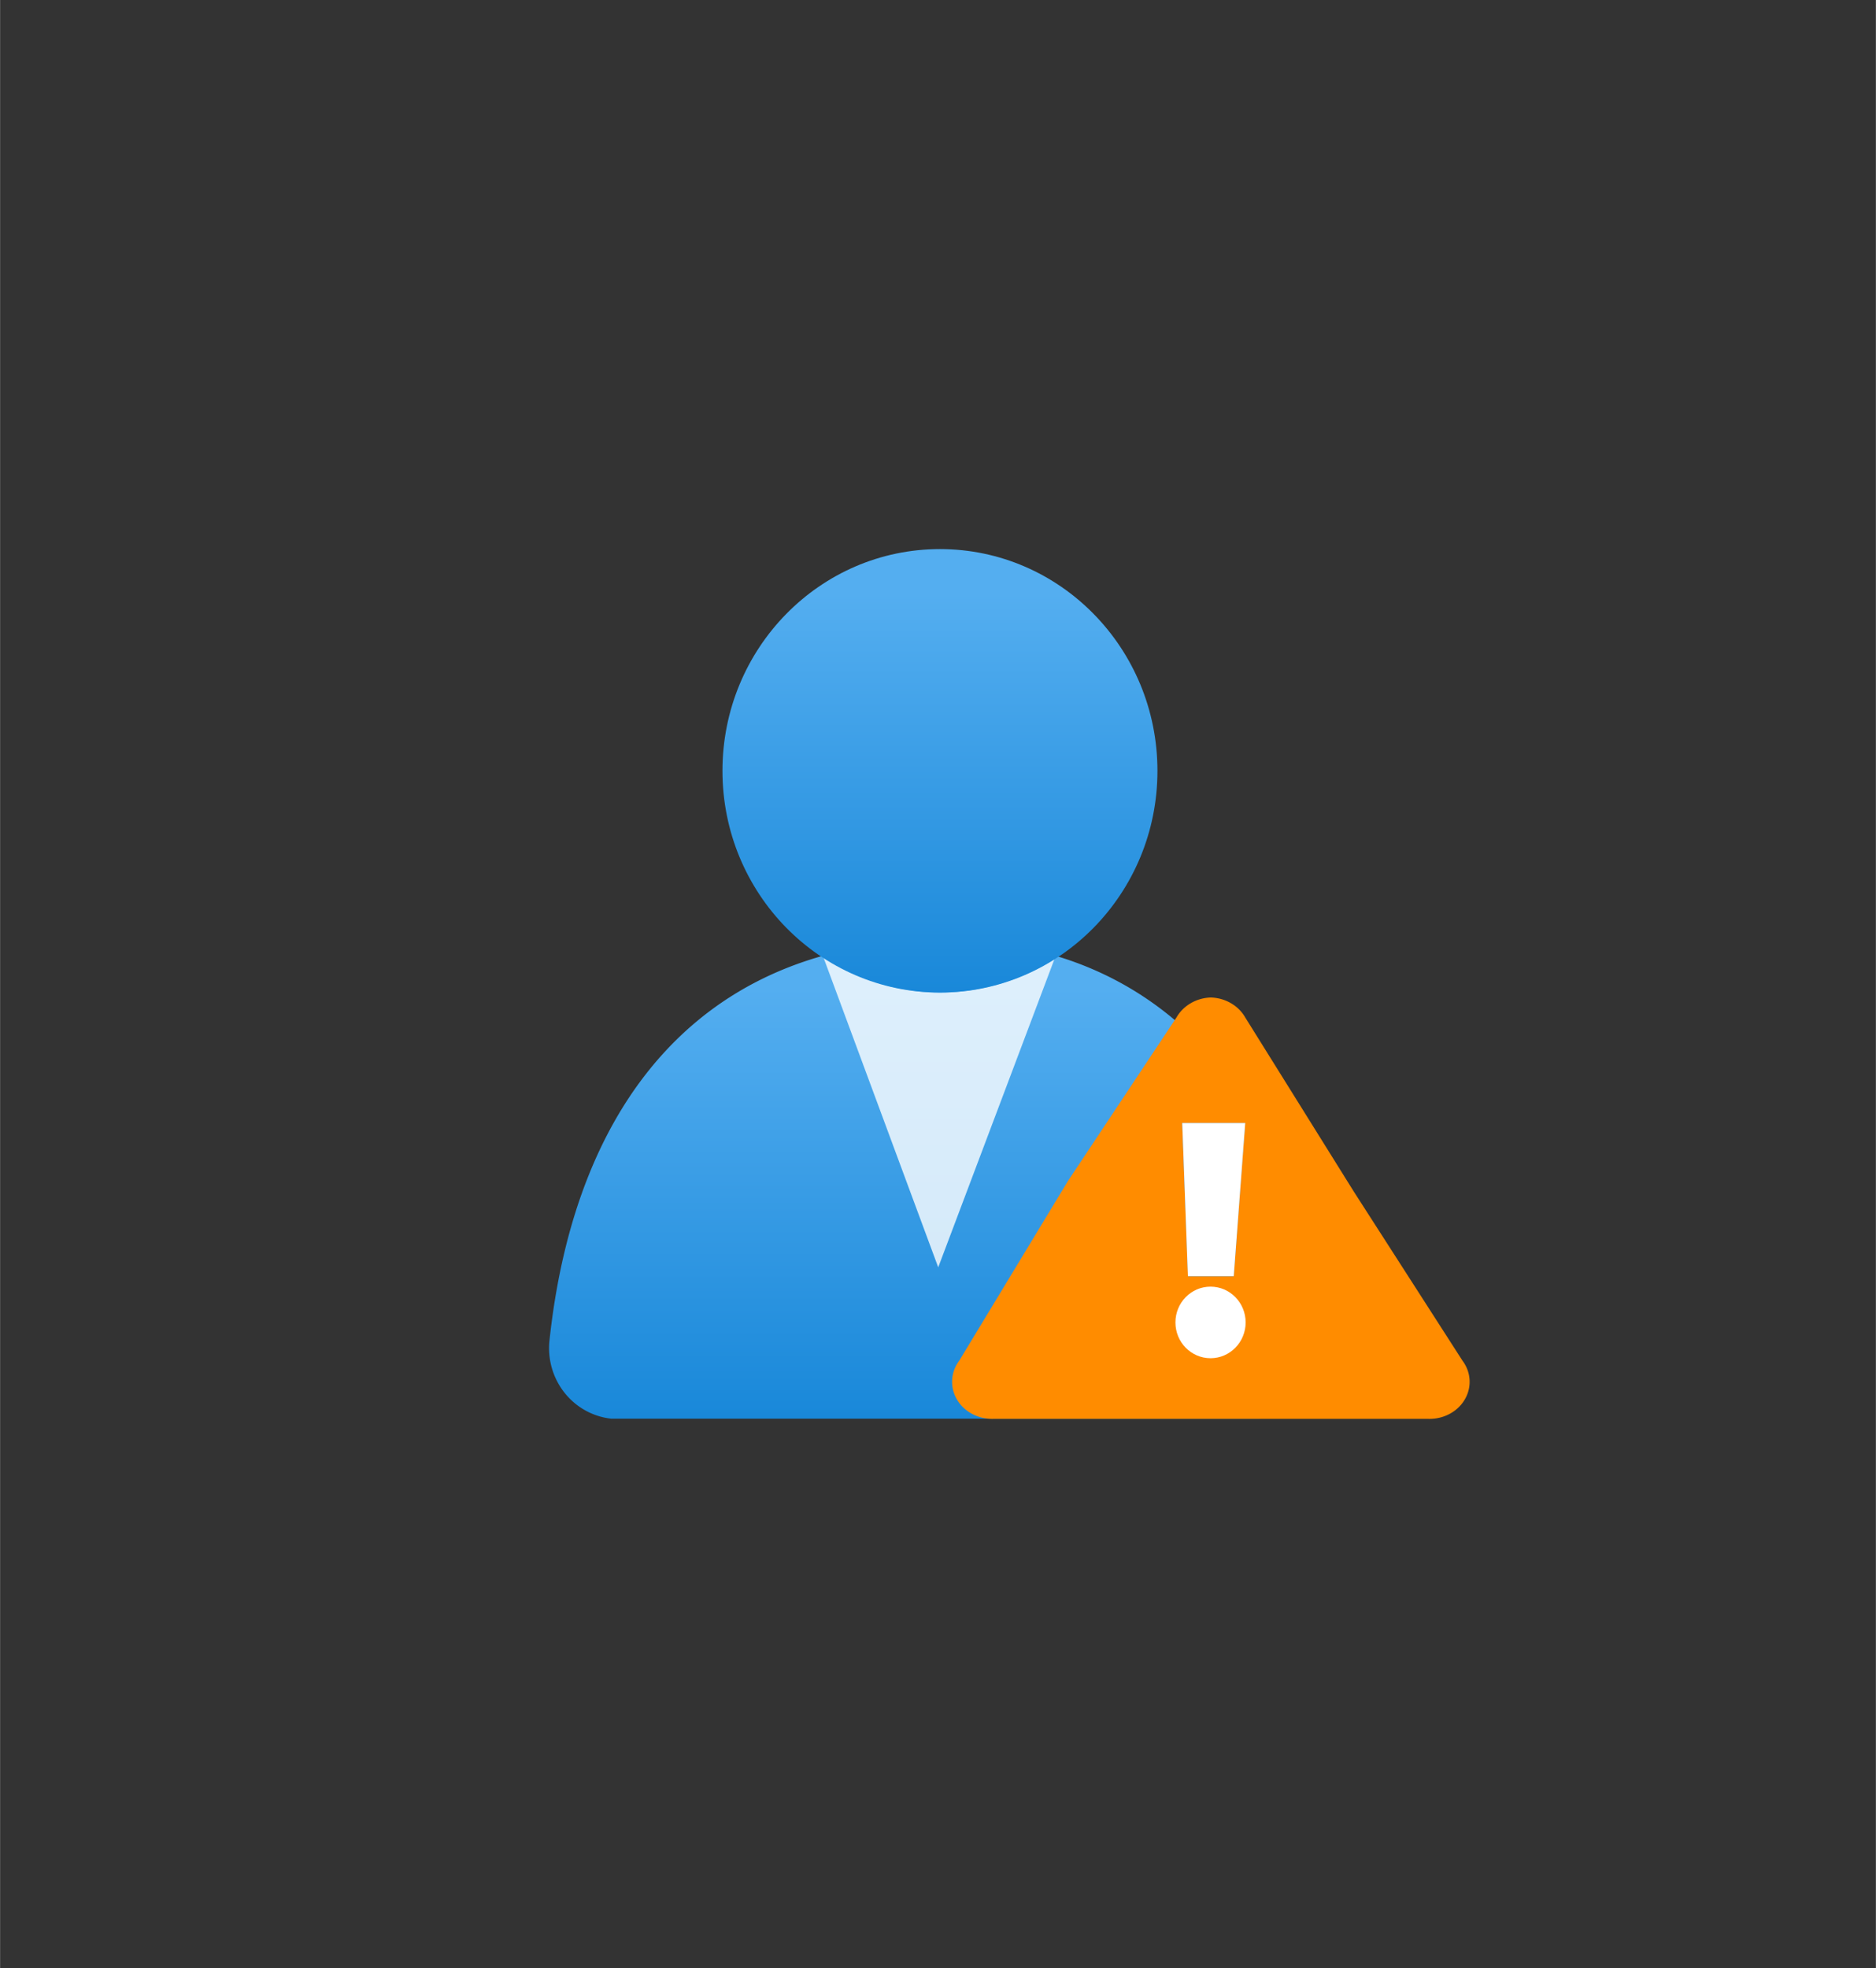 <?xml version="1.0" encoding="UTF-8" standalone="no"?>
<!DOCTYPE svg PUBLIC "-//W3C//DTD SVG 1.1//EN" "http://www.w3.org/Graphics/SVG/1.1/DTD/svg11.dtd">
<!-- Generated by Microsoft Visio, SVG Export Azure Active Directory Risky user.svg Page-1 -->
<svg xmlns="http://www.w3.org/2000/svg" xmlns:xlink="http://www.w3.org/1999/xlink" xmlns:ev="http://www.w3.org/2001/xml-events"
		width="1.614in" height="1.693in" viewBox="0 0 116.176 121.874" xml:space="preserve" color-interpolation-filters="sRGB"
		class="st7">
	<rect x="0" y="0" width="116.176" height="121.874" fill="#333333" stroke="none"/>
	<style type="text/css">
	<![CDATA[
		.st1 {fill:url(#grad0-6);stroke:none;stroke-linecap:butt;stroke-width:34}
		.st2 {fill:#ffffff;fill-opacity:0.8;stroke:none;stroke-linecap:butt;stroke-width:34}
		.st3 {fill:#ff8c00;stroke:none;stroke-linecap:butt;stroke-width:6.361}
		.st4 {fill:#ffffff}
		.st5 {stroke:none;stroke-linecap:butt;stroke-width:0.75;visibility:hidden}
		.st6 {fill:#ffffff;stroke:none;stroke-linecap:butt;stroke-width:34}
		.st7 {fill:none;fill-rule:evenodd;font-size:12px;overflow:visible;stroke-linecap:square;stroke-miterlimit:3}
	]]>
	</style>

	<defs id="Patterns_And_Gradients">
		<linearGradient id="grad0-6" x1="0" y1="0" x2="1" y2="0" gradientTransform="rotate(90 0.5 0.5)">
			<stop offset="0.1" stop-color="#54aef0" stop-opacity="1"/>
			<stop offset="1" stop-color="#1988d9" stop-opacity="1"/>
		</linearGradient>
	</defs>
	<g>
		<title>Page-1</title>
		<g id="group9942-1" transform="translate(34.018,-34.016)">
			<title>Azure Active Directory Risky user.9942</title>
			<g id="group9943-2" transform="translate(-2.79776E-13,-0.011)">
				<title>Artboard 1</title>
				<g id="shape9944-3">
					<title>path4</title>
					<path d="M43.87 121.87 A4.244 4.326 -180 0 0 48.14 117.59 A2.551 2.601 -180 0 0 48.14 117.07 C46.48 103.23
								 38.81 92.24 24.39 92.24 C9.97 92.24 1.63 101.68 0 117.1 A4.309 4.392 -180 0 0 3.83 121.87 L43.87
								 121.87 Z" class="st1"/>
				</g>
				<g id="shape9945-7" transform="translate(16.964,-9.372)">
					<title>path6</title>
					<path d="M7.23 104.86 A13.371 13.63 0 0 1 0 102.65 L7.12 121.87 L14.32 102.78 A13.571 13.834 0 0 1 7.23
								 104.86 Z" class="st2"/>
				</g>
				<g id="shape9946-9" transform="translate(10.721,-26.388)">
					<title>circle8</title>
					<ellipse cx="13.47" cy="108.144" rx="13.47" ry="13.73" class="st1"/>
				</g>
			</g>
			<g id="shape9947-12" transform="translate(25.244,-2.55795E-13)">
				<title>path7</title>
				<path d="M31.31 118.27 L24.58 107.8 L17.85 97.01 A2.504 2.313 -0 0 0 15.72 95.78 A2.505 2.314 -0 0 0 13.6
							 97.01 L6.87 107.15 L0.14 118.27 A2.484 2.295 -0 0 0 2.26 121.87 L29.18 121.87 A2.484 2.295 -0
							 0 0 31.31 118.27 ZM16.08 103.55 L17.85 103.55 L17.14 113.04 L14.31 113.04 L13.95 103.55 L16.08 103.55
							 ZM15.72 117.94 A2.125 1.963 180 0 1 13.6 115.98 A2.125 1.963 180 0 1 15.72 114.02 A2.125 1.963
							 180 0 1 17.85 115.98 A2.125 1.963 180 0 1 15.72 117.94 Z" class="st3"/>
			</g>
			<g id="shape9948-14" transform="translate(38.775,-3.758)">
				<title>path877</title>
				<ellipse cx="2.174" cy="119.658" rx="2.174" ry="2.216" class="st4"/>
				<ellipse cx="2.174" cy="119.658" rx="2.174" ry="2.216" class="st5"/>
			</g>
			<g id="shape9949-17" transform="translate(39.197,-8.836)">
				<title>path881</title>
				<path d="M0 112.39 L0.35 121.87 L3.19 121.87 L3.9 112.39 L0 112.39 Z" class="st6"/>
			</g>
		</g>
	</g>
</svg>
